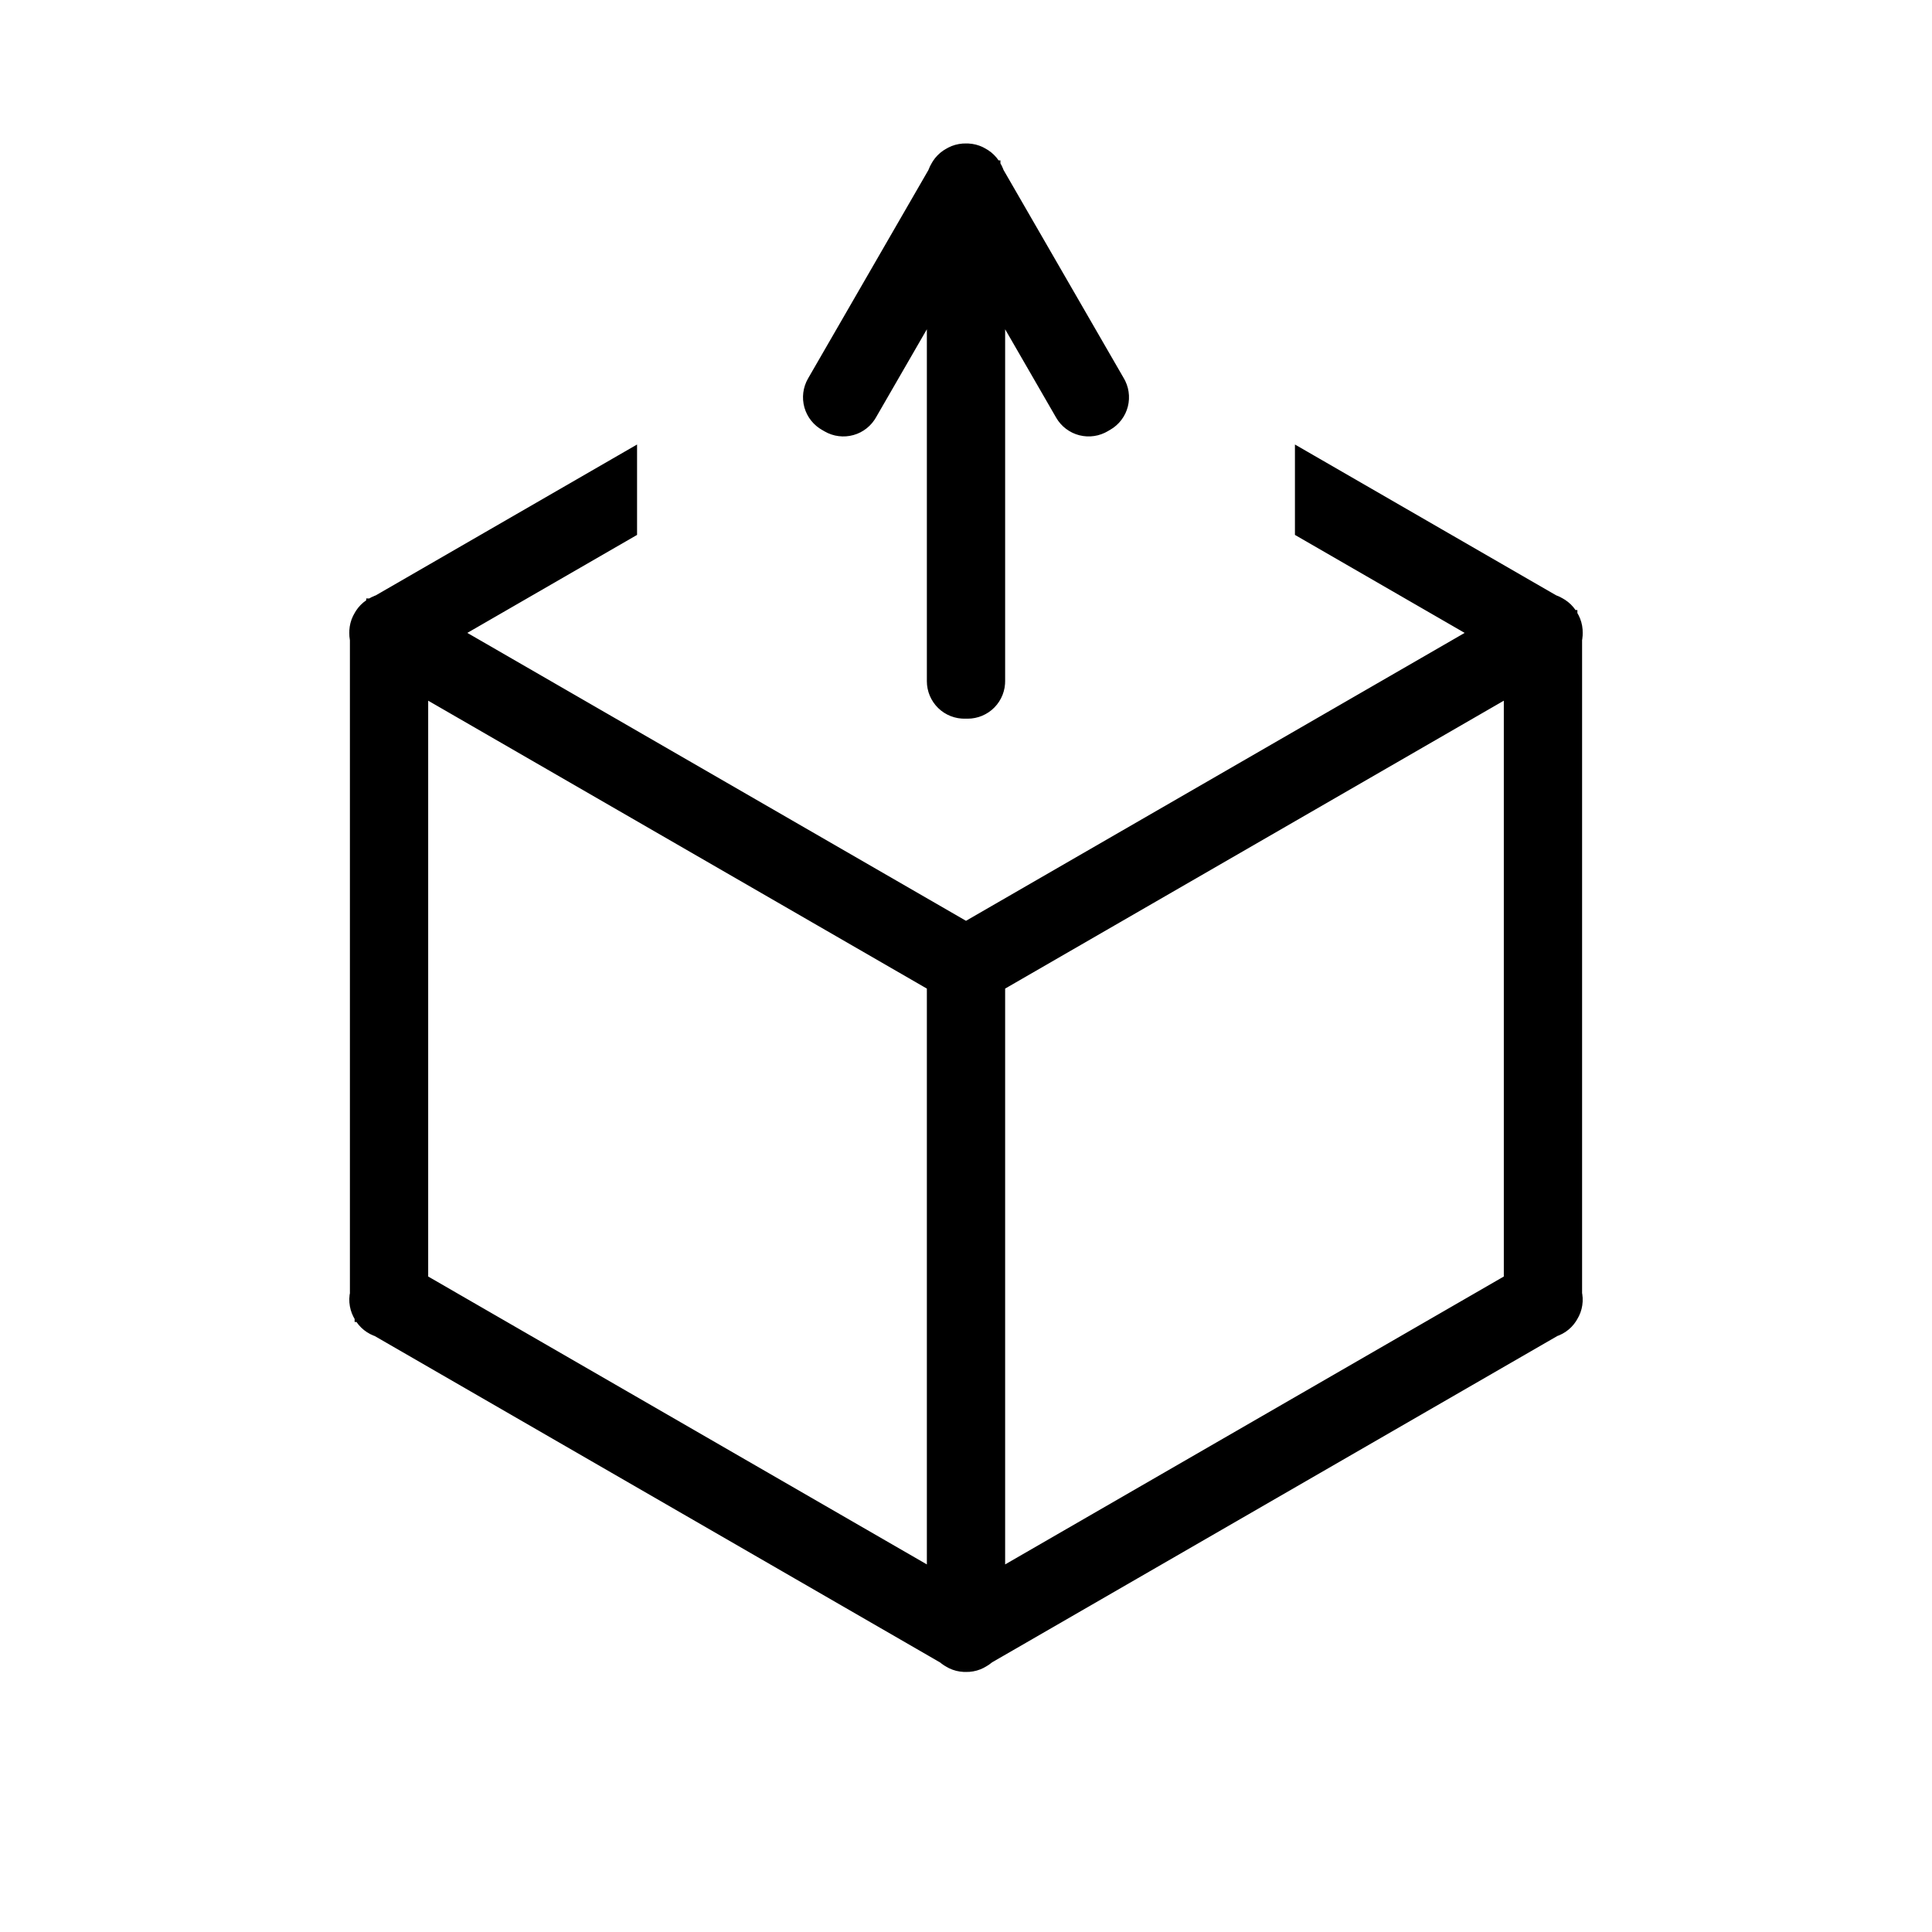 <svg xmlns="http://www.w3.org/2000/svg" width="100mm" height="100mm" version="1.1" viewBox="-8 -108 116 116"><title>OpenSCAD Model</title><path fill="#000" stroke="#000" stroke-width=".5" d="M 50.299,-65.11 L 50.496,-65.14 L 50.69,-65.189 L 50.877,-65.257 L 51.056,-65.344 L 51.227,-65.448 L 51.386,-65.568 L 51.532,-65.704 L 51.664,-65.853 L 51.78,-66.015 L 51.88,-66.188 L 51.962,-66.369 L 52.025,-66.558 L 52.07,-66.753 L 52.094,-66.951 L 52.1,-67.1 L 52.1,-89.163 L 55.631,-83.046 L 55.739,-82.879 L 55.864,-82.723 L 56.003,-82.58 L 56.156,-82.452 L 56.321,-82.34 L 56.496,-82.244 L 56.679,-82.167 L 56.87,-82.108 L 57.065,-82.069 L 57.264,-82.049 L 57.463,-82.049 L 57.661,-82.069 L 57.857,-82.108 L 58.047,-82.167 L 58.231,-82.244 L 58.363,-82.314 L 58.536,-82.414 L 58.704,-82.522 L 58.86,-82.647 L 59.003,-82.786 L 59.131,-82.939 L 59.243,-83.103 L 59.339,-83.278 L 59.416,-83.462 L 59.475,-83.653 L 59.514,-83.848 L 59.534,-84.046 L 59.534,-84.246 L 59.514,-84.444 L 59.475,-84.64 L 59.416,-84.83 L 59.339,-85.014 L 59.269,-85.146 L 52.021,-97.699 L 51.998,-97.767 L 51.916,-97.949 L 51.867,-98.034 L 51.856,-98.056 L 51.817,-98.121 L 51.817,-98.122 L 51.816,-98.122 L 51.752,-98.227 L 51.632,-98.386 L 51.496,-98.532 L 51.347,-98.664 L 51.185,-98.78 L 51.1,-98.829 L 51.08,-98.843 L 51.014,-98.879 L 51.012,-98.88 L 51.012,-98.88 L 50.904,-98.939 L 50.721,-99.016 L 50.53,-99.075 L 50.335,-99.114 L 50.136,-99.134 L 50.038,-99.134 L 50.014,-99.136 L 49.938,-99.134 L 49.937,-99.134 L 49.936,-99.134 L 49.814,-99.131 L 49.616,-99.106 L 49.422,-99.062 L 49.233,-98.999 L 49.051,-98.916 L 48.966,-98.867 L 48.944,-98.856 L 48.88,-98.818 L 48.879,-98.817 L 48.878,-98.817 L 48.773,-98.752 L 48.614,-98.632 L 48.468,-98.496 L 48.336,-98.347 L 48.22,-98.185 L 48.171,-98.1 L 48.157,-98.079 L 48.121,-98.013 L 48.12,-98.012 L 48.12,-98.012 L 48.062,-97.904 L 47.984,-97.721 L 47.976,-97.694 L 40.731,-85.146 L 40.64,-84.969 L 40.568,-84.783 L 40.514,-84.591 L 40.479,-84.395 L 40.464,-84.196 L 40.469,-83.997 L 40.494,-83.799 L 40.538,-83.605 L 40.602,-83.415 L 40.684,-83.234 L 40.783,-83.061 L 40.9,-82.899 L 41.032,-82.75 L 41.178,-82.614 L 41.337,-82.494 L 41.464,-82.414 L 41.637,-82.314 L 41.814,-82.223 L 42,-82.15 L 42.192,-82.096 L 42.388,-82.062 L 42.587,-82.047 L 42.786,-82.052 L 42.984,-82.077 L 43.178,-82.121 L 43.367,-82.184 L 43.549,-82.266 L 43.722,-82.366 L 43.884,-82.483 L 44.033,-82.615 L 44.169,-82.761 L 44.289,-82.92 L 44.369,-83.046 L 47.9,-89.163 L 47.9,-67.1 L 47.91,-66.901 L 47.94,-66.704 L 47.989,-66.51 L 48.057,-66.323 L 48.144,-66.144 L 48.248,-65.973 L 48.368,-65.814 L 48.504,-65.668 L 48.653,-65.536 L 48.815,-65.42 L 48.988,-65.32 L 49.169,-65.238 L 49.358,-65.175 L 49.553,-65.13 L 49.751,-65.106 L 49.9,-65.1 L 50.1,-65.1 z M 50.062,-7.866 L 50.063,-7.866 L 50.063,-7.866 L 50.186,-7.869 L 50.384,-7.894 L 50.579,-7.938 L 50.768,-8.002 L 50.949,-8.084 L 51.034,-8.133 L 51.056,-8.144 L 51.121,-8.183 L 51.122,-8.184 L 51.122,-8.184 L 51.227,-8.248 L 51.386,-8.368 L 51.406,-8.387 L 85.404,-28.015 L 85.518,-28.057 L 85.698,-28.144 L 85.868,-28.247 L 86.027,-28.368 L 86.173,-28.503 L 86.305,-28.653 L 86.421,-28.815 L 86.47,-28.9 L 86.484,-28.921 L 86.52,-28.986 L 86.521,-28.988 L 86.521,-28.988 L 86.579,-29.096 L 86.657,-29.279 L 86.716,-29.47 L 86.755,-29.665 L 86.775,-29.864 L 86.775,-30.063 L 86.755,-30.261 L 86.741,-30.332 L 86.741,-69.595 L 86.755,-69.665 L 86.775,-69.864 L 86.775,-69.962 L 86.777,-69.987 L 86.775,-70.061 L 86.775,-70.063 L 86.775,-70.064 L 86.772,-70.186 L 86.747,-70.384 L 86.703,-70.578 L 86.639,-70.767 L 86.557,-70.949 L 86.508,-71.034 L 86.498,-71.056 L 86.458,-71.121 L 86.458,-71.122 L 86.457,-71.122 L 86.394,-71.227 L 86.273,-71.386 L 86.138,-71.532 L 85.988,-71.664 L 85.826,-71.78 L 85.741,-71.829 L 85.721,-71.843 L 85.654,-71.879 L 85.653,-71.88 L 85.653,-71.88 L 85.545,-71.939 L 85.362,-72.016 L 85.335,-72.024 L 70,-80.878 L 70,-76.028 L 80.441,-70 L 50,-52.425 L 19.559,-70 L 30,-76.028 L 30,-80.878 L 14.66,-72.021 L 14.592,-71.998 L 14.41,-71.916 L 14.325,-71.867 L 14.303,-71.856 L 14.239,-71.817 L 14.237,-71.817 L 14.237,-71.816 L 14.132,-71.752 L 13.973,-71.632 L 13.827,-71.496 L 13.695,-71.347 L 13.579,-71.185 L 13.53,-71.1 L 13.516,-71.079 L 13.48,-71.013 L 13.479,-71.012 L 13.479,-71.012 L 13.421,-70.904 L 13.343,-70.721 L 13.284,-70.53 L 13.245,-70.335 L 13.225,-70.136 L 13.225,-70.038 L 13.223,-70.014 L 13.225,-69.939 L 13.225,-69.937 L 13.225,-69.936 L 13.228,-69.814 L 13.253,-69.616 L 13.259,-69.589 L 13.259,-30.332 L 13.238,-30.212 L 13.223,-30.013 L 13.228,-29.814 L 13.253,-29.616 L 13.297,-29.422 L 13.361,-29.233 L 13.443,-29.051 L 13.492,-28.966 L 13.502,-28.944 L 13.542,-28.88 L 13.542,-28.878 L 13.543,-28.878 L 13.607,-28.773 L 13.727,-28.614 L 13.863,-28.468 L 14.012,-28.336 L 14.174,-28.22 L 14.347,-28.12 L 14.528,-28.038 L 14.597,-28.015 L 48.599,-8.384 L 48.653,-8.336 L 48.815,-8.22 L 48.9,-8.171 L 48.92,-8.157 L 48.986,-8.121 L 48.988,-8.12 L 48.988,-8.12 L 49.096,-8.061 L 49.279,-7.984 L 49.47,-7.925 L 49.665,-7.886 L 49.864,-7.866 L 49.962,-7.866 L 49.987,-7.864 z M 17.459,-31.212 L 17.459,-66.363 L 47.9,-48.788 L 47.9,-13.637 z M 52.1,-48.788 L 82.541,-66.363 L 82.541,-31.212 L 52.1,-13.637 z"/></svg>